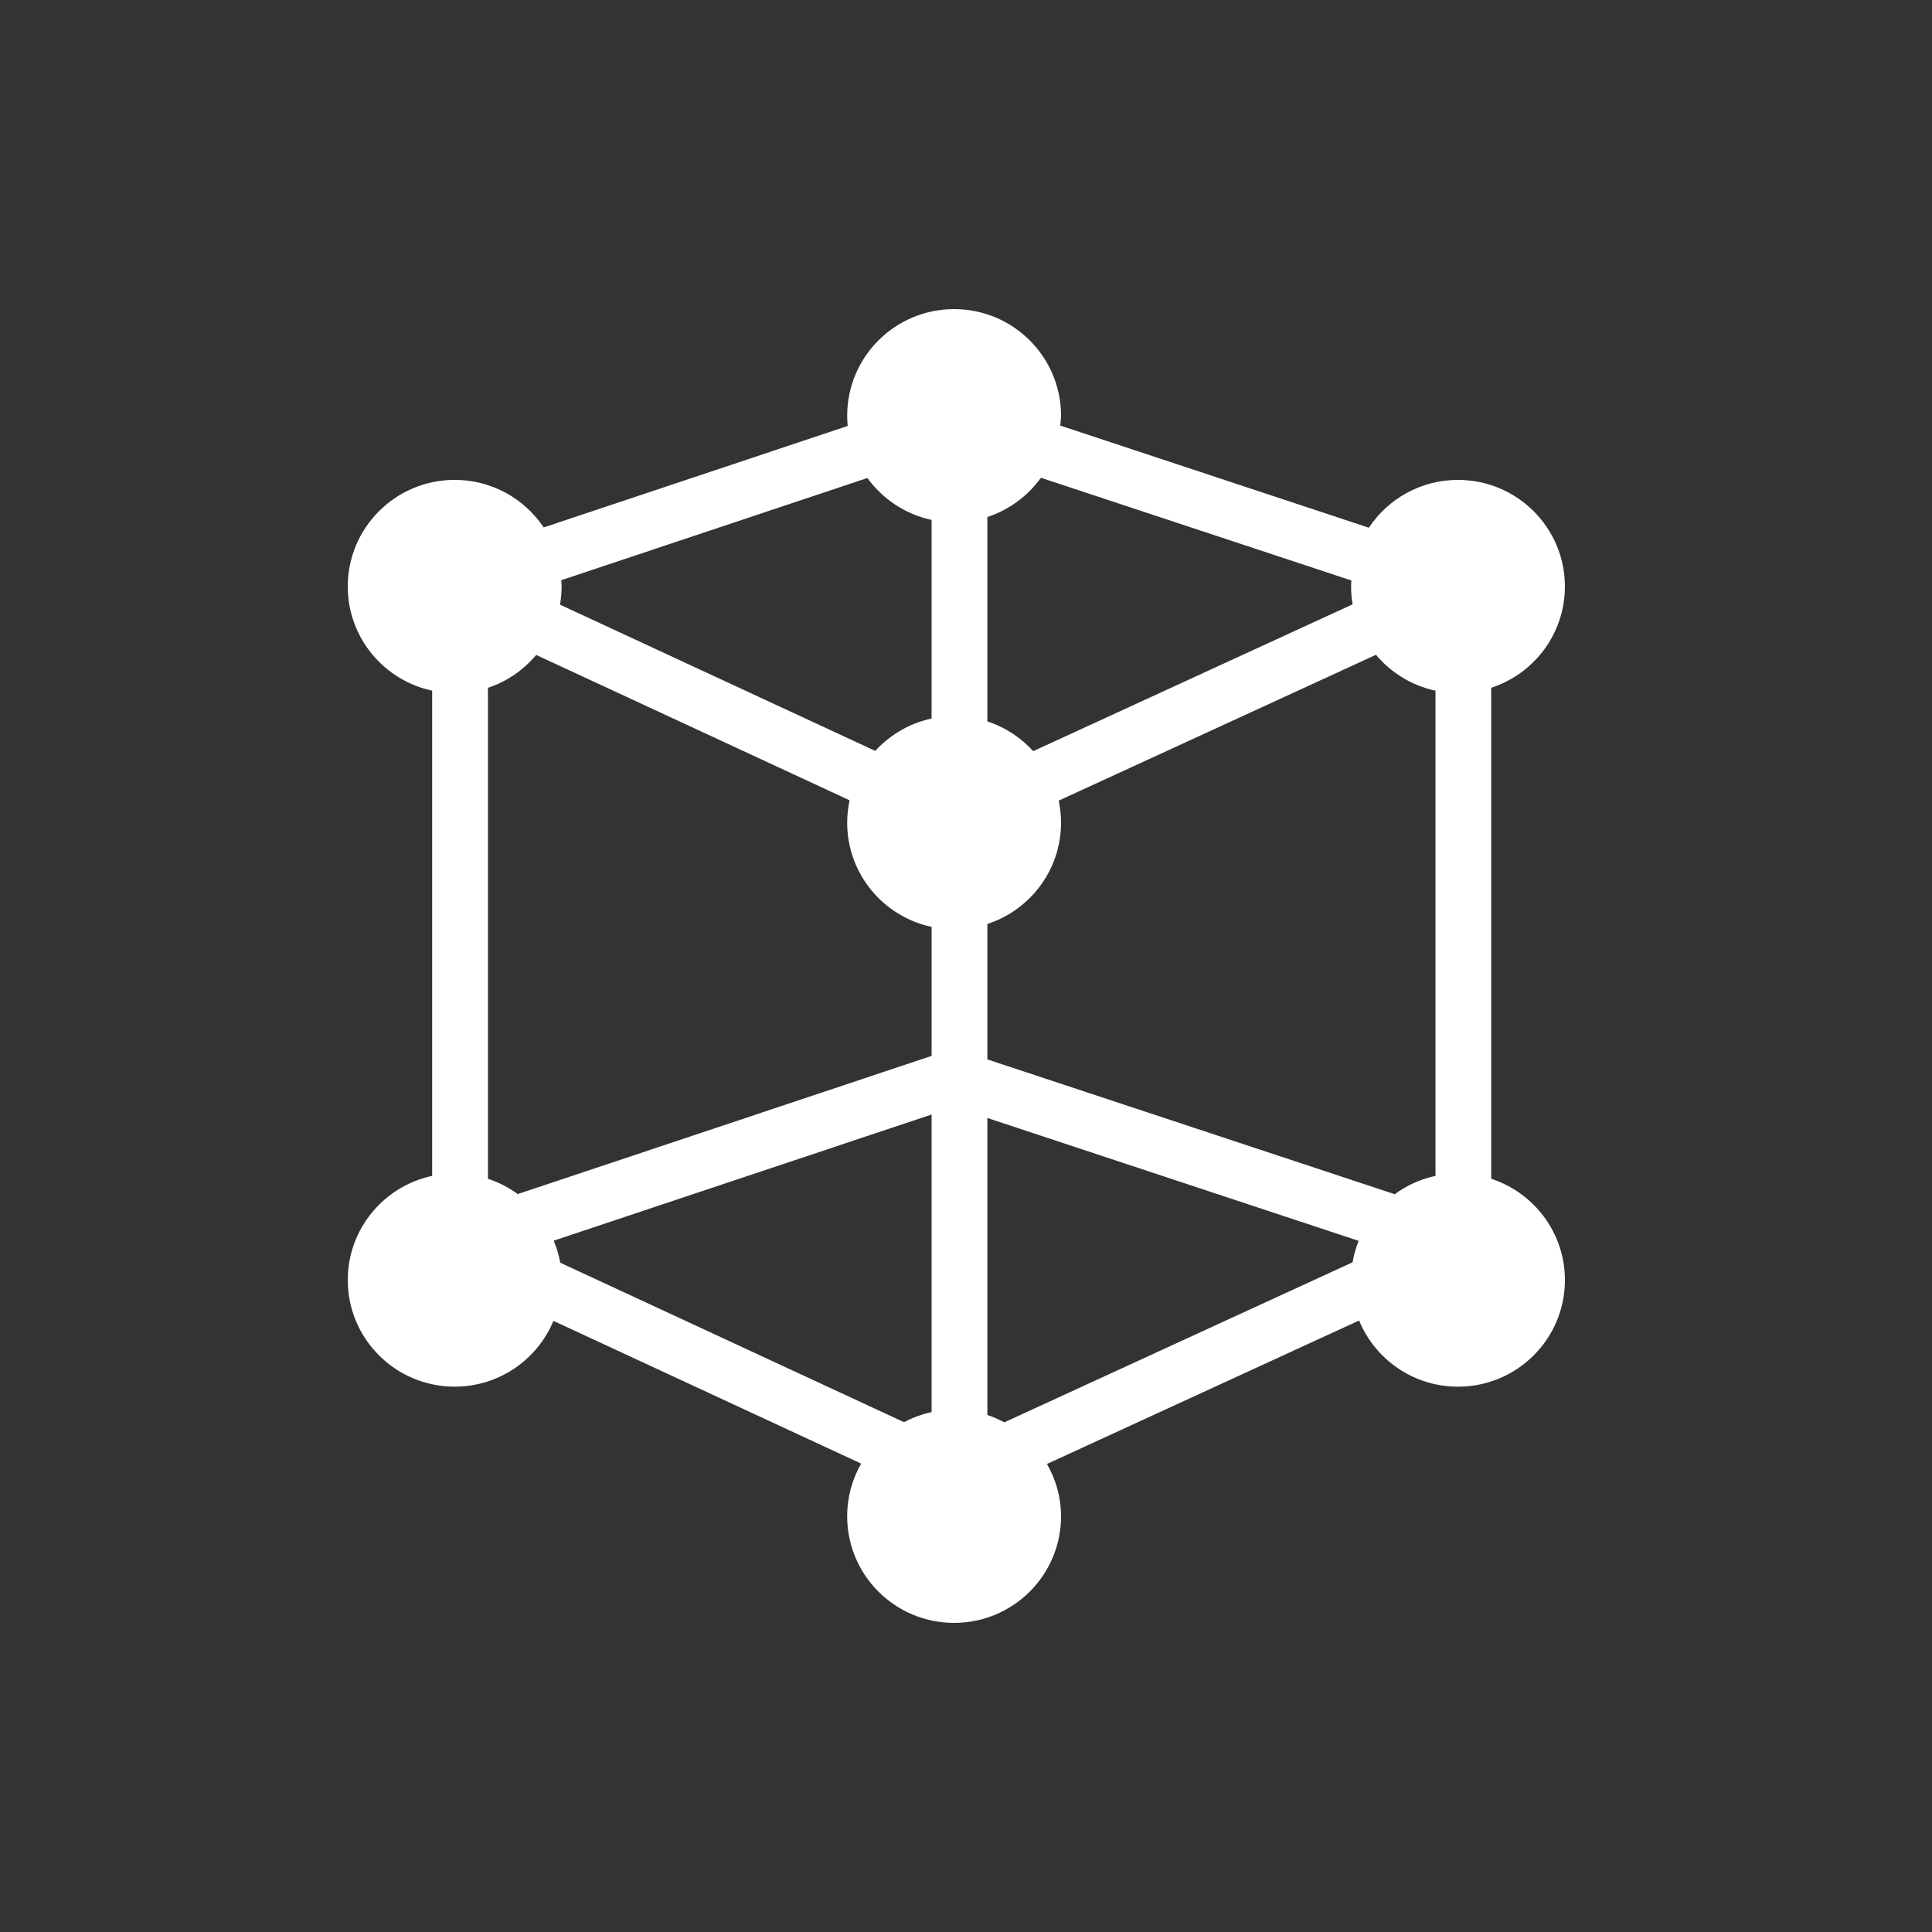 <svg width="100" height="100" viewBox="0 0 100 100" fill="none" xmlns="http://www.w3.org/2000/svg">
<rect x="0" y="0" width="100" height="100" fill="#333333" stroke="none"/>
<path d="M77.185 61.013V35.599C79.398 34.878 80.999 32.804 80.999 30.357C80.999 27.31 78.52 24.84 75.465 24.84C73.537 24.84 71.842 25.823 70.852 27.314L54.877 22.027C54.893 21.858 54.919 21.691 54.919 21.518C54.919 18.471 52.44 16 49.385 16C46.328 16 43.85 18.471 43.85 21.518C43.85 21.697 43.861 21.873 43.877 22.047L28.142 27.3C27.15 25.817 25.457 24.839 23.534 24.839C20.478 24.839 18 27.309 18 30.356C18 33.005 19.873 35.215 22.369 35.749V60.863C19.873 61.397 18 63.606 18 66.256C18 69.302 20.478 71.773 23.534 71.773C25.839 71.773 27.815 70.367 28.646 68.368L44.573 75.756C44.113 76.56 43.85 77.49 43.85 78.483C43.85 81.53 46.327 84 49.384 84C52.44 84 54.919 81.53 54.919 78.483C54.919 77.495 54.649 76.576 54.192 75.774L70.346 68.349C71.172 70.358 73.152 71.774 75.466 71.774C78.522 71.774 81 69.304 81 66.257C80.999 63.807 79.398 61.736 77.185 61.013ZM25.256 61.013V35.599C26.245 35.277 27.099 34.674 27.755 33.901L43.975 41.423C43.895 41.798 43.85 42.185 43.85 42.583C43.85 45.232 45.723 47.442 48.22 47.976V51.617V54.653L26.798 61.804C26.333 61.466 25.815 61.196 25.256 61.013ZM28.661 64.217L48.219 57.687V73.09C47.714 73.198 47.237 73.377 46.793 73.612L28.996 65.357C28.93 64.958 28.808 64.581 28.661 64.217ZM51.106 73.24V57.867L70.323 64.226C70.182 64.579 70.075 64.951 70.01 65.336L51.983 73.62C51.703 73.472 51.411 73.34 51.106 73.24ZM51.106 54.835V51.268V47.825C53.319 47.104 54.919 45.03 54.919 42.583C54.919 42.191 54.876 41.809 54.798 41.441L71.221 33.892C71.997 34.818 73.072 35.487 74.301 35.75V60.864C73.525 61.029 72.809 61.359 72.19 61.812L51.106 54.835ZM69.947 30.046C69.941 30.15 69.932 30.252 69.932 30.357C69.932 30.672 69.96 30.98 70.01 31.281L53.478 38.88C52.84 38.178 52.028 37.641 51.106 37.34V26.761C52.233 26.392 53.198 25.67 53.878 24.729L69.947 30.046ZM44.897 24.741C45.685 25.828 46.858 26.62 48.219 26.911V37.191C47.074 37.435 46.065 38.035 45.302 38.866L28.986 31.297C29.038 30.99 29.07 30.677 29.07 30.356C29.07 30.246 29.059 30.138 29.053 30.03L44.897 24.741Z" fill="white"/>
</svg>
